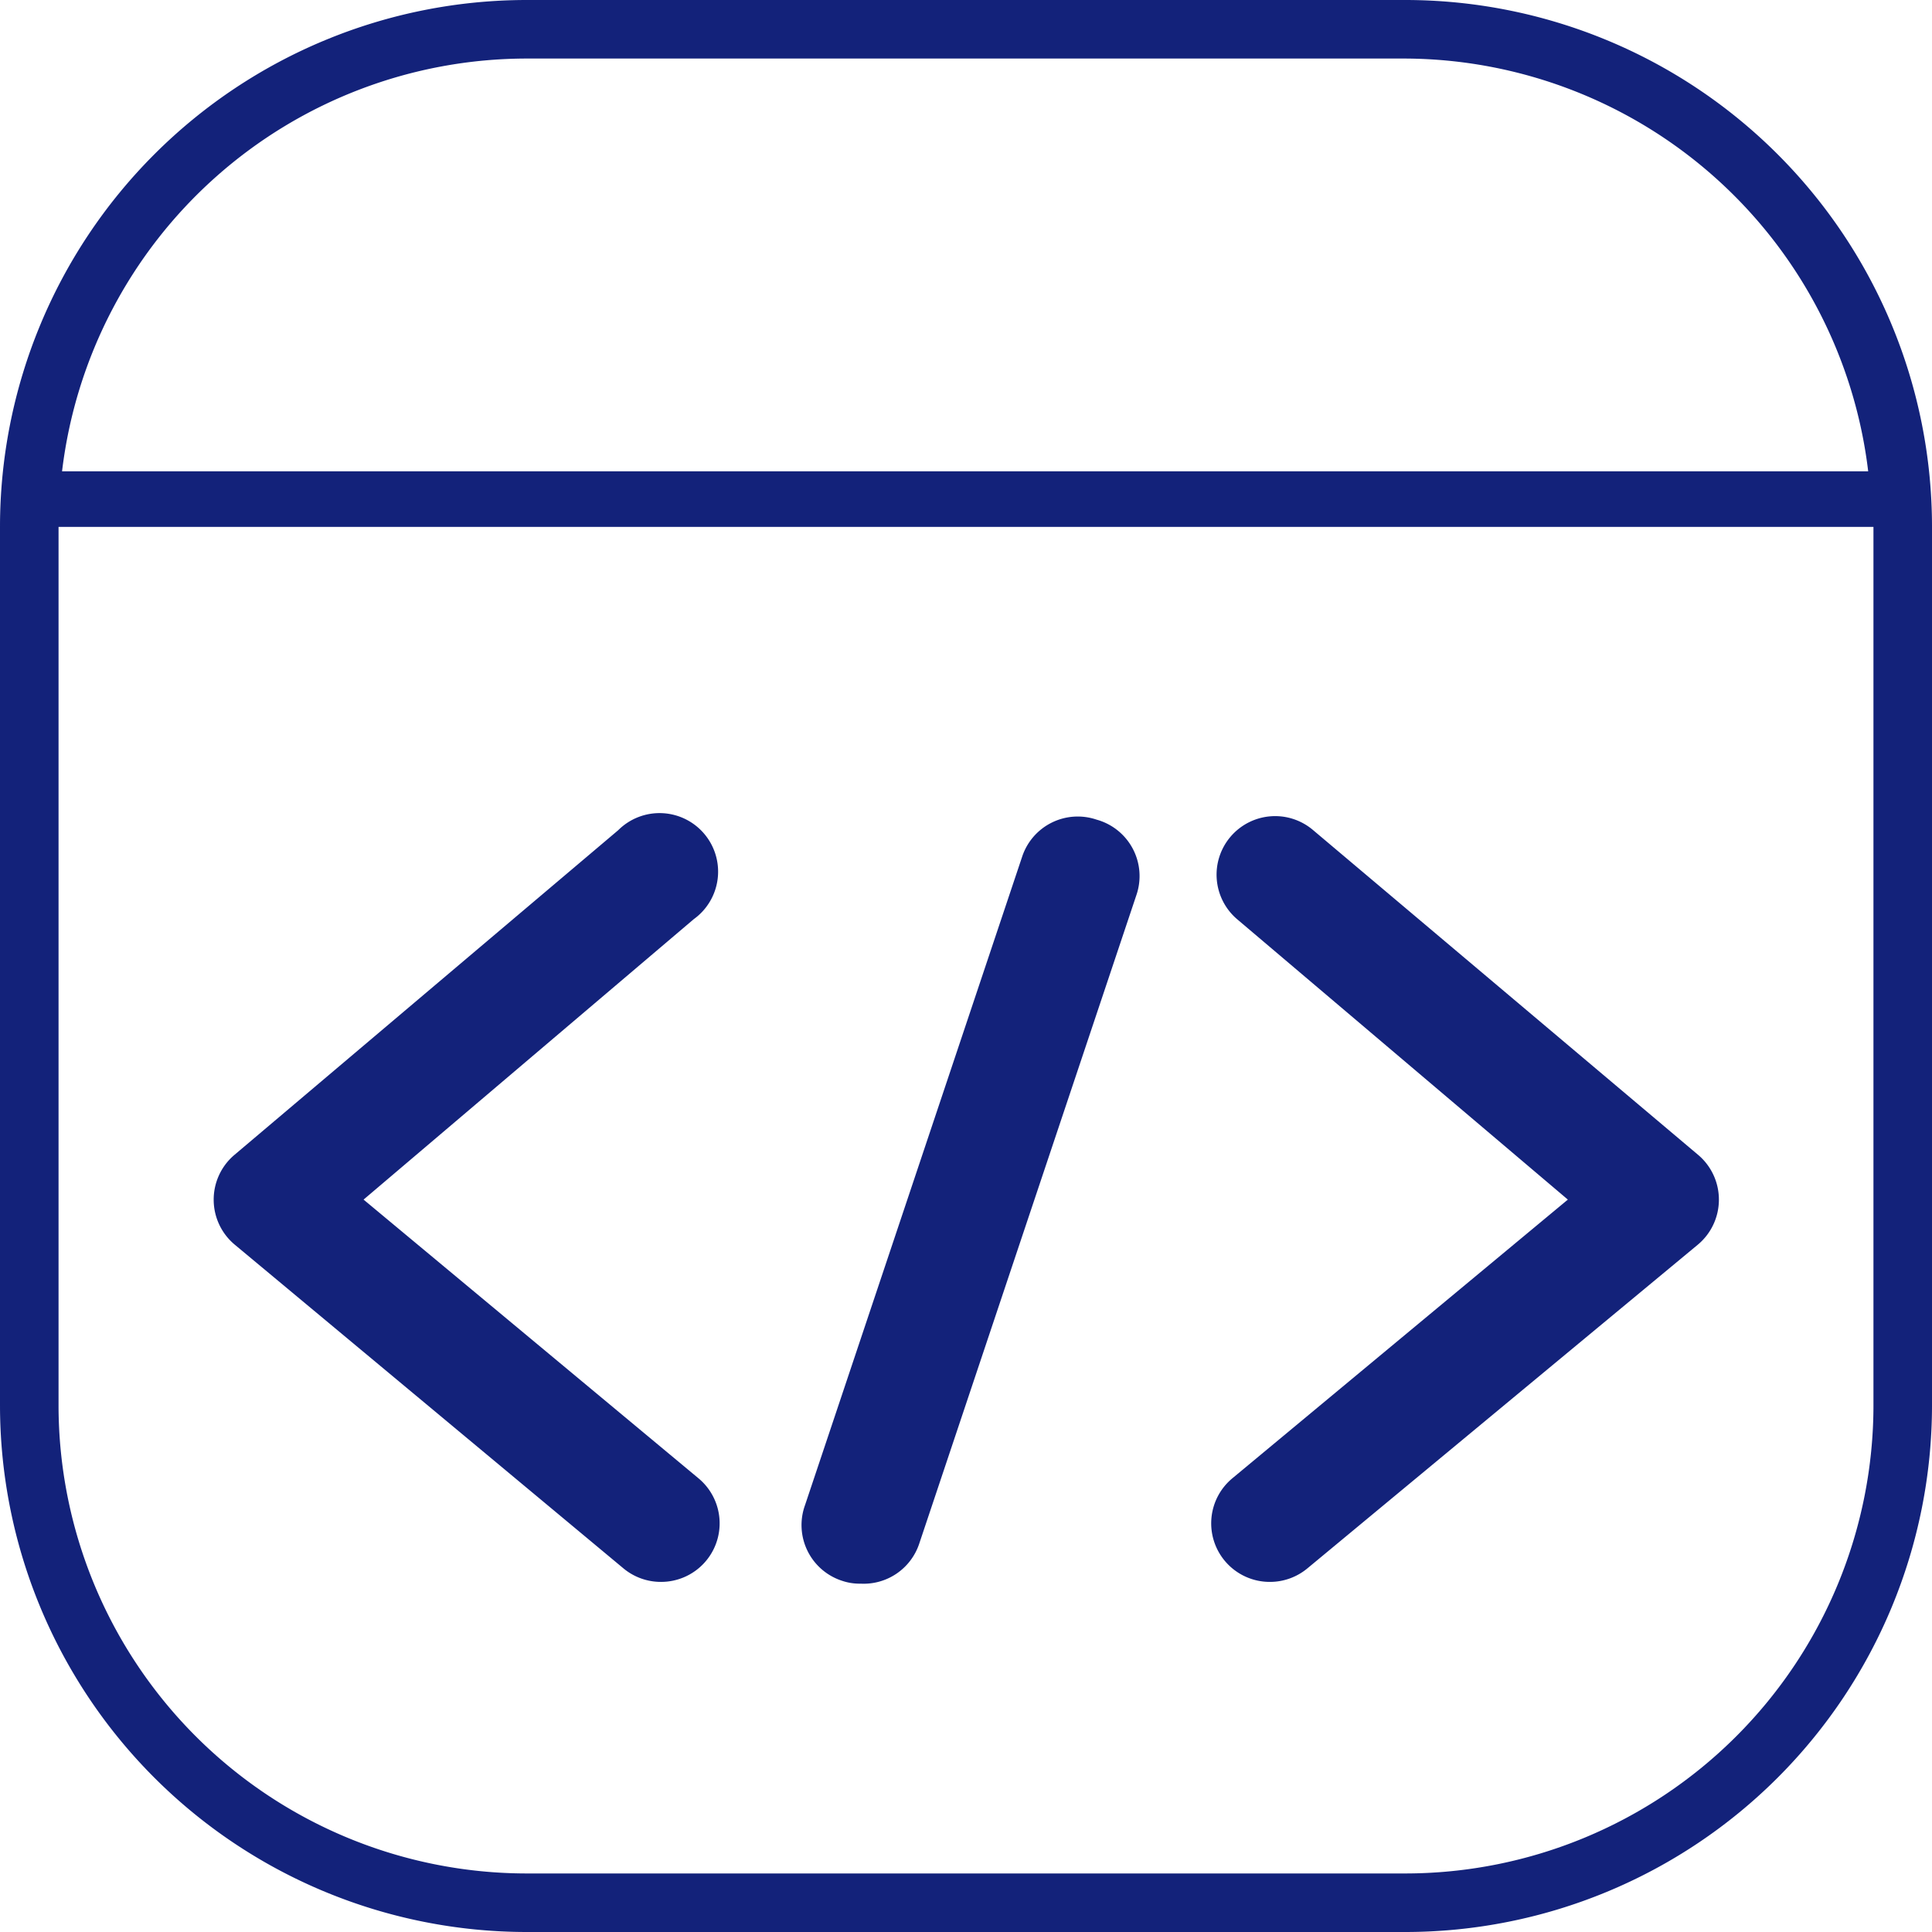 <?xml version="1.0" standalone="no"?><!DOCTYPE svg PUBLIC "-//W3C//DTD SVG 1.1//EN" "http://www.w3.org/Graphics/SVG/1.1/DTD/svg11.dtd"><svg t="1613723179996" class="icon" viewBox="0 0 1024 1024" version="1.1" xmlns="http://www.w3.org/2000/svg" p-id="1122" xmlns:xlink="http://www.w3.org/1999/xlink" width="200" height="200"><defs><style type="text/css"></style></defs><path d="M744.727 0H279.273a279.273 279.273 0 0 0-279.273 279.273v465.455a279.273 279.273 0 0 0 279.273 279.273h465.455a279.273 279.273 0 0 0 279.273-279.273V279.273a279.273 279.273 0 0 0-279.273-279.273zM279.273 31.03h465.455a248.242 248.242 0 0 1 245.45 218.764H32.892A248.242 248.242 0 0 1 279.273 31.03z m465.455 961.939H279.273a248.242 248.242 0 0 1-248.242-248.242V279.273h961.939v465.455a248.242 248.242 0 0 1-248.242 248.242z" p-id="1123" fill="#13227a"></path><path d="M192.698 635.811l175.011-148.635a31.03 31.03 0 1 0-40.029-47.166L124.121 612.228a31.03 31.03 0 0 0-10.861 23.893 31.03 31.03 0 0 0 11.171 23.583l206.041 171.598a31.03 31.03 0 0 0 19.859 7.137 31.03 31.03 0 0 0 19.859-54.924zM696.01 440.01a31.03 31.03 0 1 0-40.339 47.166l175.321 148.635-177.804 147.704a31.03 31.03 0 0 0-4.034 43.753 31.03 31.03 0 0 0 23.893 11.171 31.03 31.03 0 0 0 19.859-7.137L899.879 659.704a31.03 31.03 0 0 0 11.171-23.583 31.03 31.03 0 0 0-10.861-23.893zM581.198 434.424a31.03 31.03 0 0 0-39.408 19.549l-115.122 343.816a31.03 31.03 0 0 0 19.549 40.029 28.858 28.858 0 0 0 9.93 1.552 31.03 31.03 0 0 0 31.03-21.101l115.122-343.816a31.03 31.03 0 0 0-21.101-40.029z" p-id="1124" fill="#13227a"></path></svg>